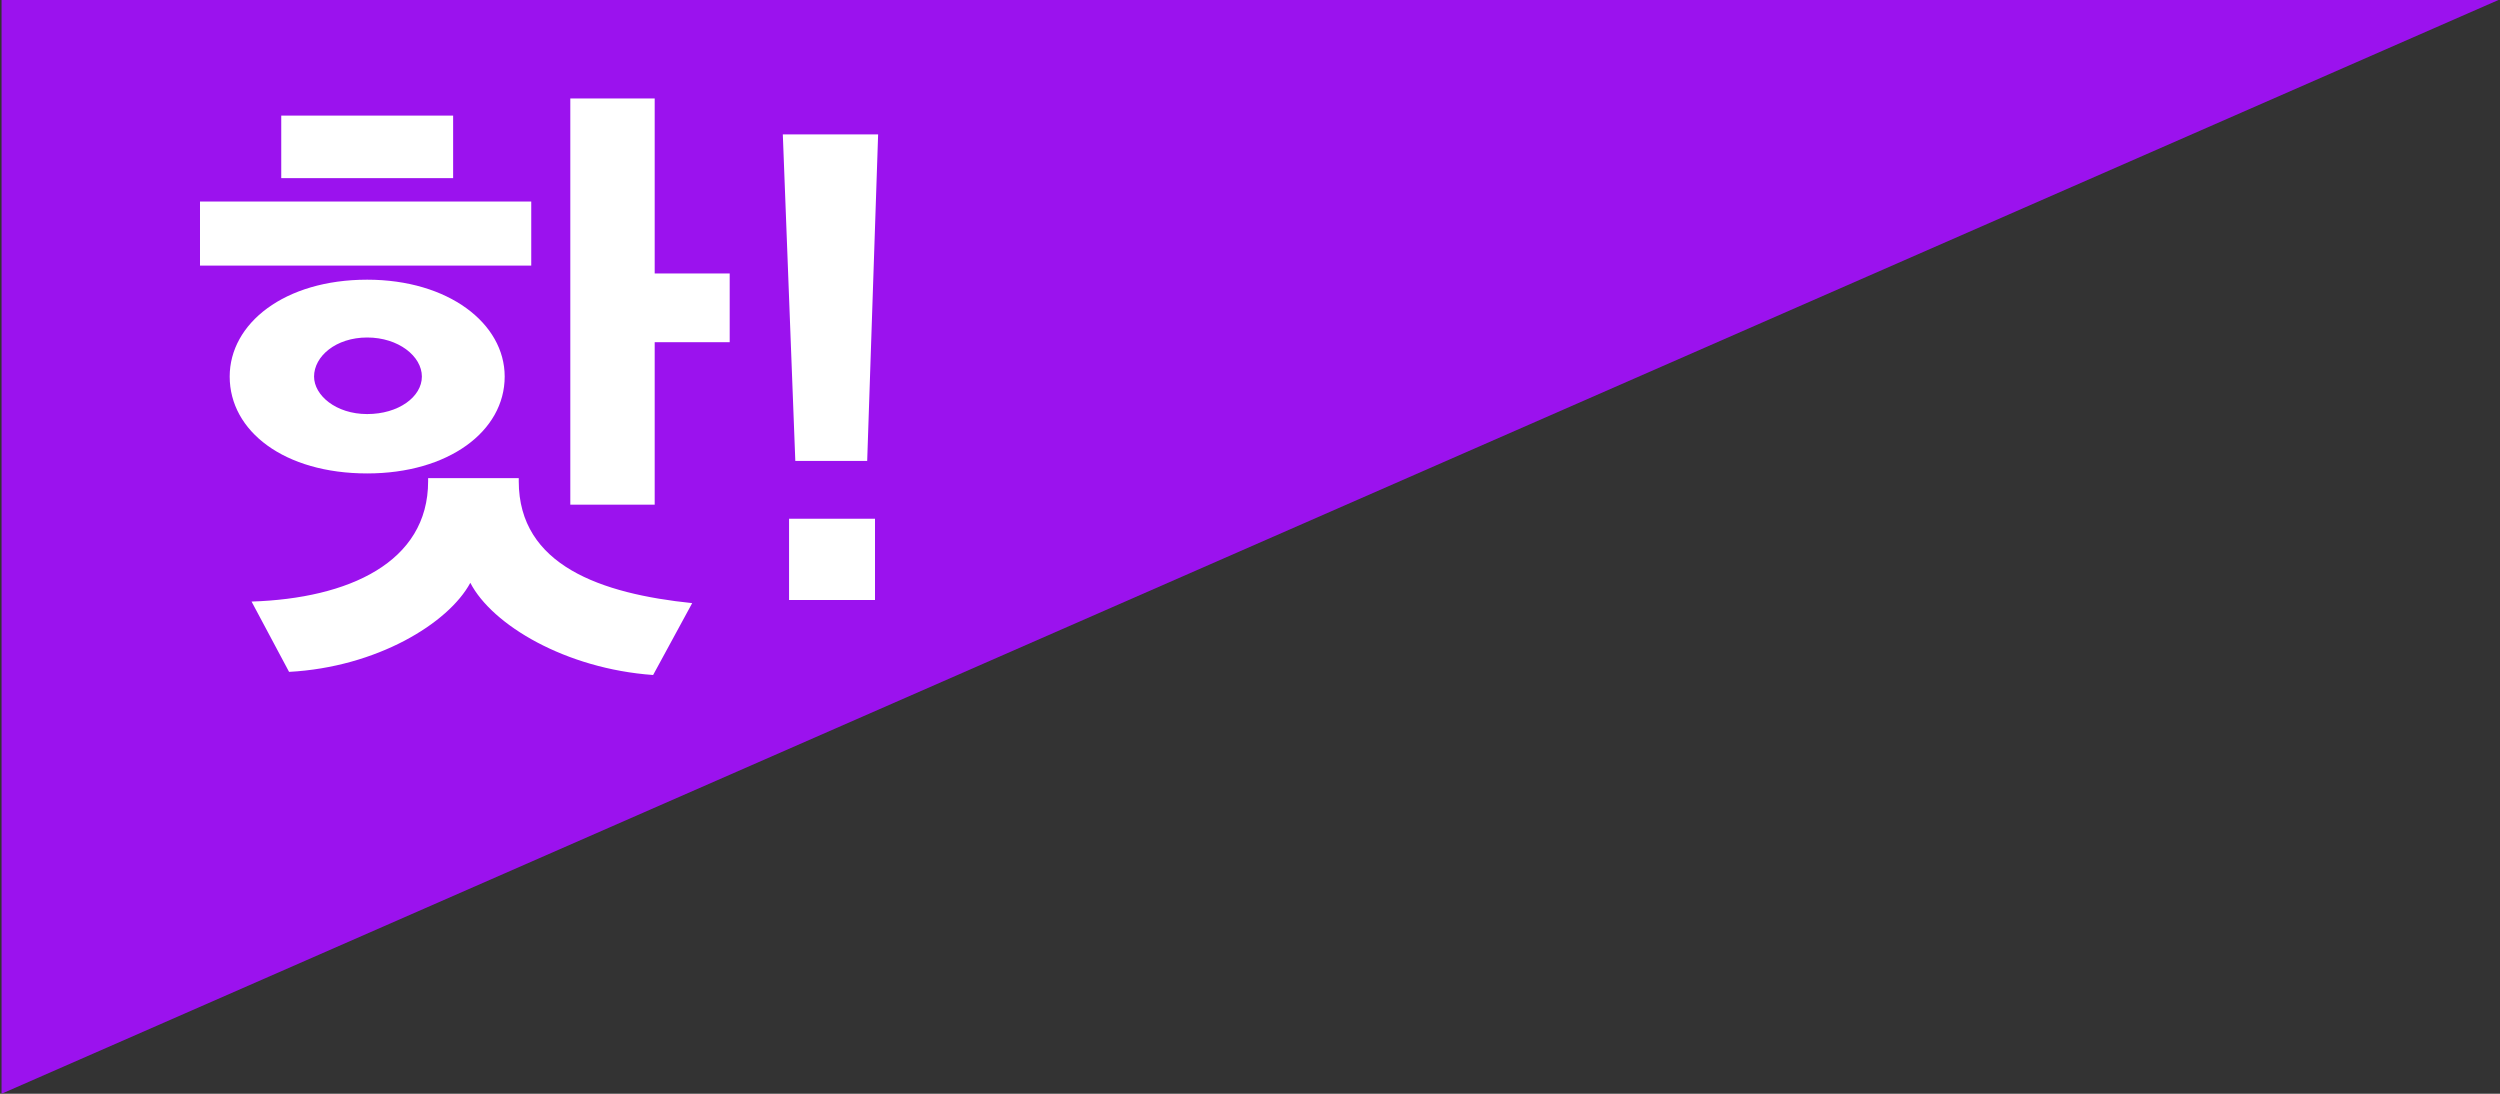 <?xml version="1.0" encoding="utf-8"?>
<!-- Generator: Adobe Illustrator 19.0.0, SVG Export Plug-In . SVG Version: 6.00 Build 0)  -->
<svg version="1.1" id="Layer_1" xmlns="http://www.w3.org/2000/svg" xmlns:xlink="http://www.w3.org/1999/xlink" x="0px" y="0px"
	 viewBox="0 0 160 70" style="enable-background:new 0 0 160 70;" xml:space="preserve">
<rect x="0" y="0" width="160" height="70" fill="#333333" stroke="none"/>
<style type="text/css">
	.st0{fill:#9B12EE;}
	.st1{fill:#FFFFFF;}
</style>
<g id="XMLID_16_">
	<polygon id="XMLID_2_" class="st0" points="159.9,0 0.1,70 0.1,0 	"/>
	<g id="XMLID_3_">
		<path id="XMLID_4_" class="st1" d="M12.8,17v-4.1H34V17H12.8z M23.5,30.3c-5.3,0-8.8-2.7-8.8-6.2c0-3.4,3.5-6.2,8.8-6.2
			c5.2,0,8.8,2.8,8.8,6.2C32.3,27.6,28.7,30.3,23.5,30.3z M41.8,43.2c-5.6-0.4-10.3-3.2-11.7-5.9c-1.4,2.6-6,5.4-11.6,5.7l-2.4-4.5
			c6.2-0.2,11.3-2.5,11.3-7.7v-0.2h5.8v0.2c0,5.4,5.3,7.2,11.1,7.8L41.8,43.2z M18,7.4h11v4H18V7.4z M23.5,26.5c2,0,3.5-1.1,3.5-2.4
			c0-1.3-1.5-2.5-3.5-2.5c-2,0-3.4,1.2-3.4,2.5C20.1,25.3,21.5,26.5,23.5,26.5z M41.9,21.9v10.4h-5.4V6.3h5.4v11.2h4.8v4.4H41.9z"/>
		<path id="XMLID_11_" class="st1" d="M50.1,8.6h6.1l-0.7,20.9h-4.6L50.1,8.6z M50.5,33.2H56v5.2h-5.5V33.2z"/>
	</g>
</g>
</svg>
